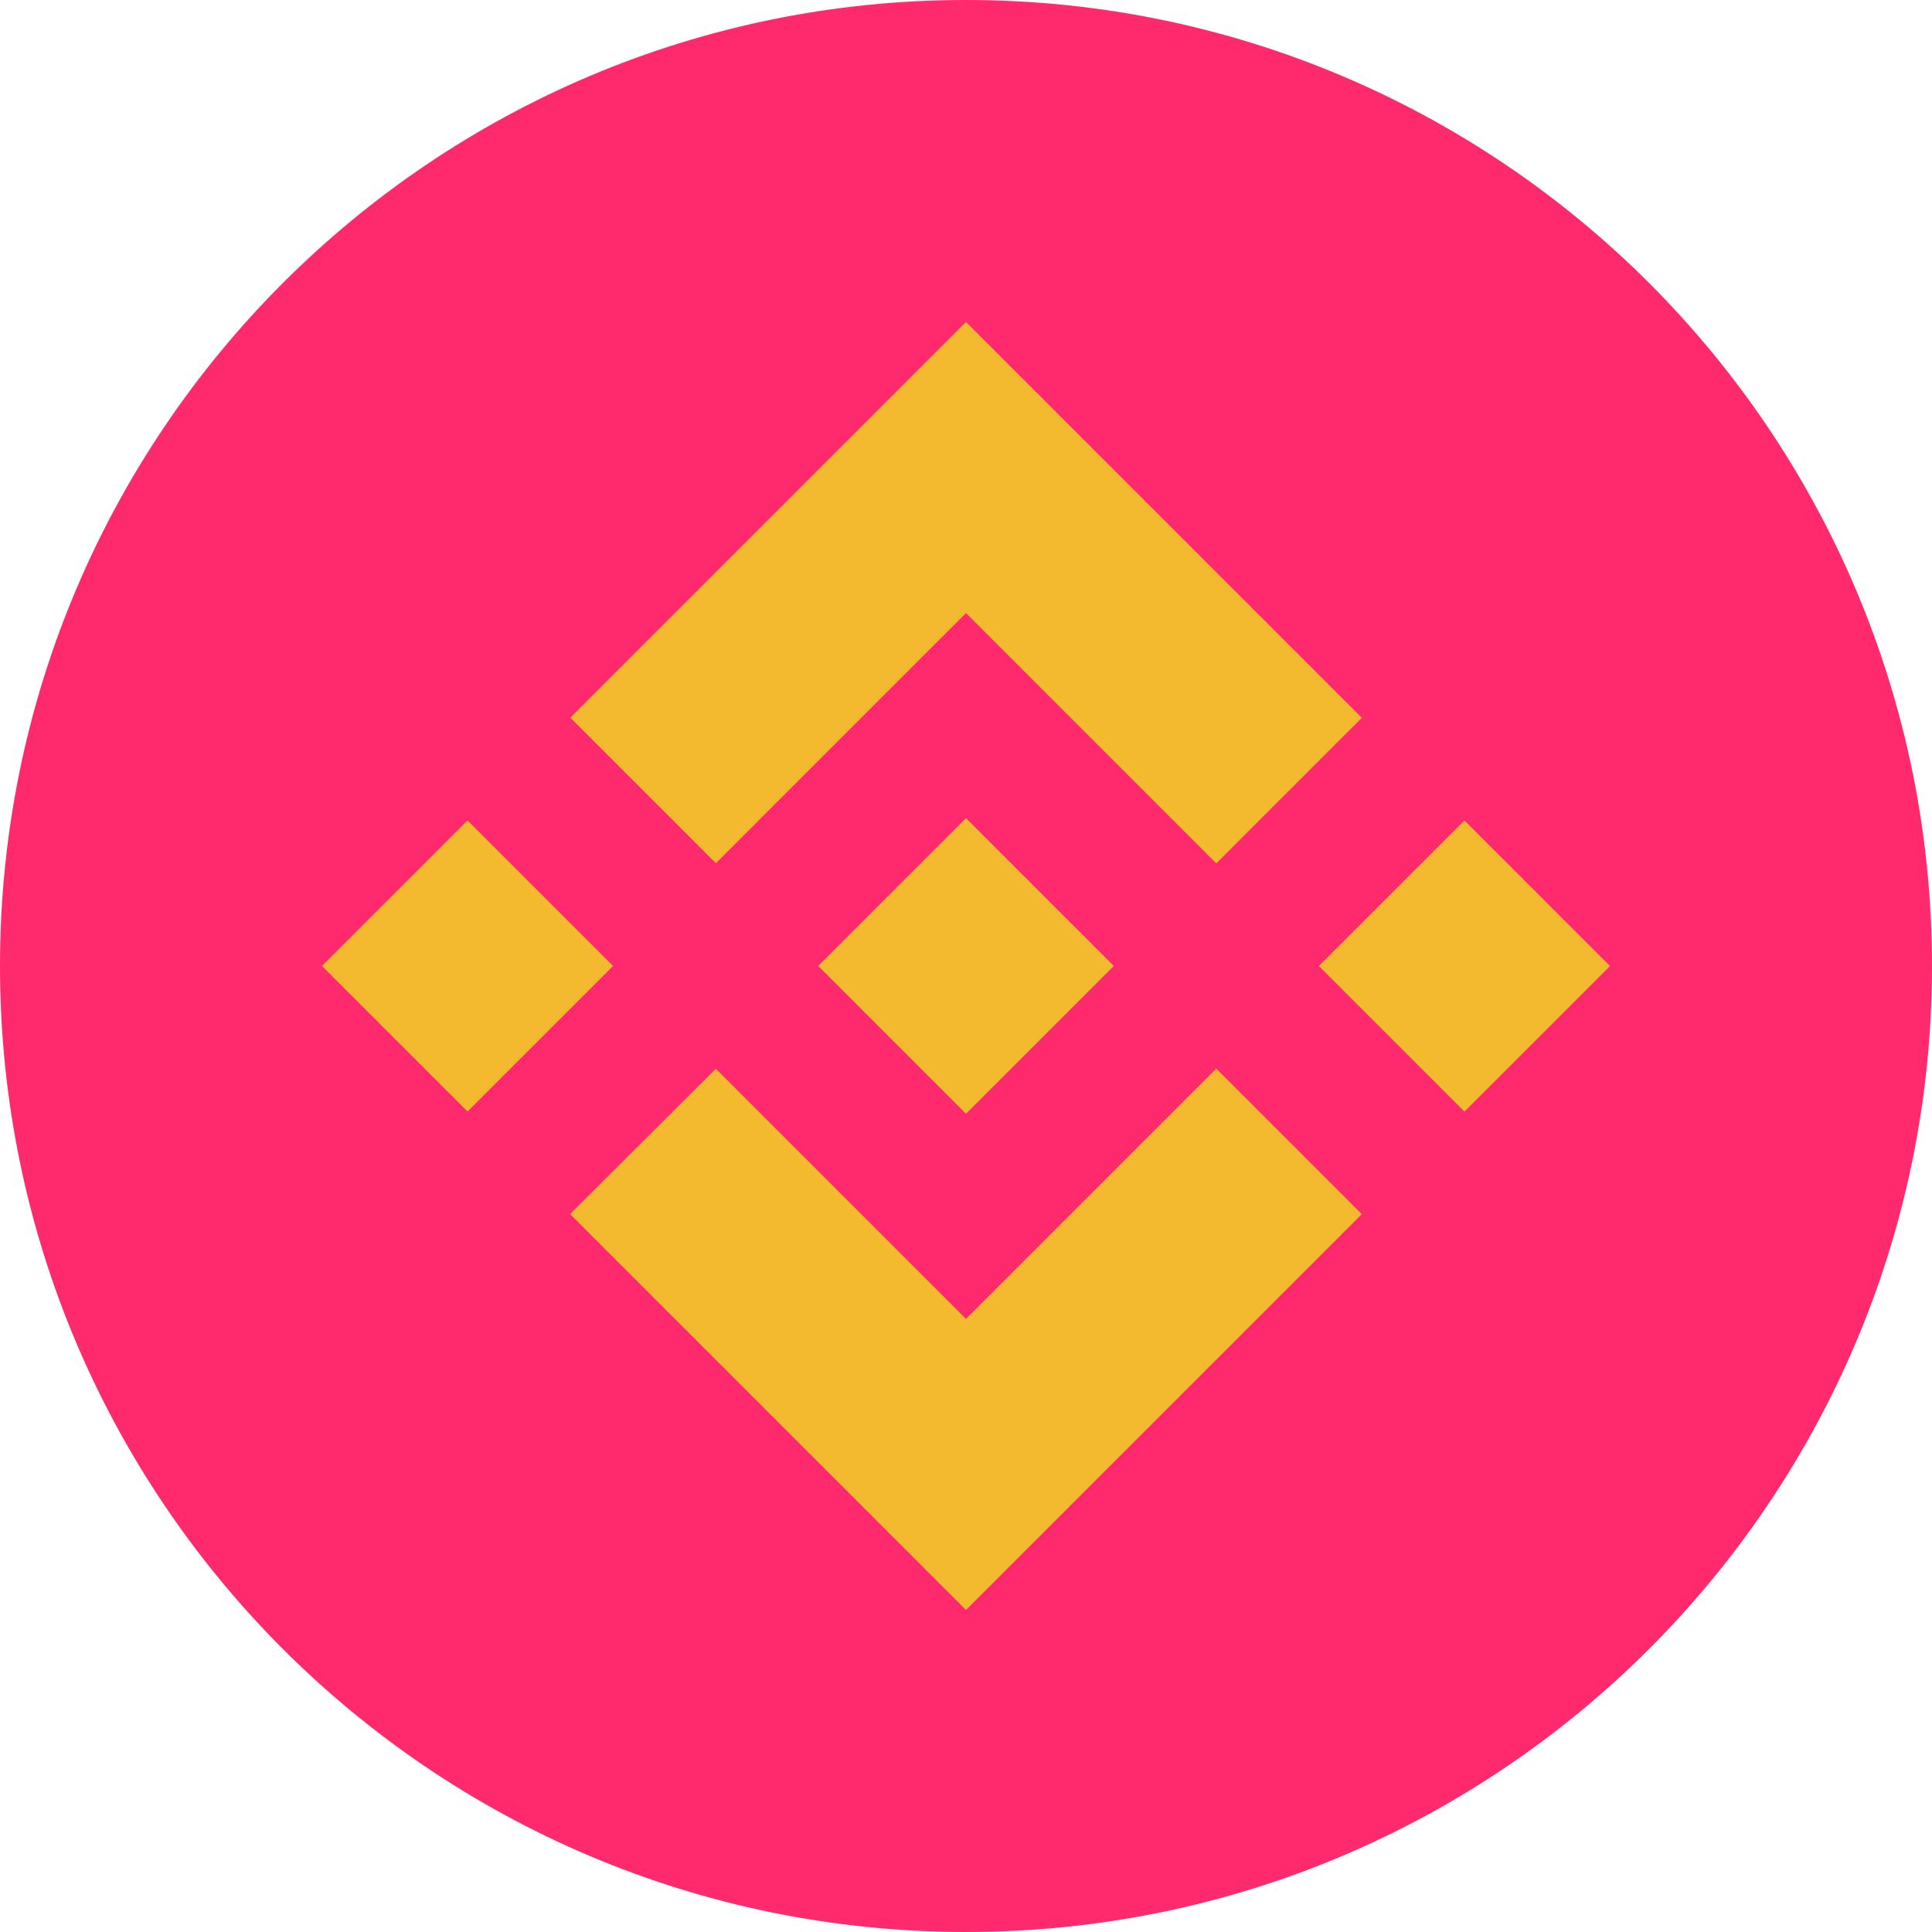 <svg width="24" height="24" viewBox="0 0 24 24" fill="none" xmlns="http://www.w3.org/2000/svg"><path d="M12 24c6.627 0 12-5.373 12-12S18.627 0 12 0 0 5.373 0 12s5.373 12 12 12z" fill="#FF296D"/><path d="M8.893 10.723L12 7.616l3.109 3.109 1.808-1.808L12 4 7.085 8.915l1.808 1.808zM4 12l1.808-1.808L7.616 12l-1.808 1.808L4 12zm4.893 1.277L12 16.384l3.109-3.109 1.808 1.808L12 20l-4.918-4.918 1.811-1.806v.001zM16.384 12l1.808-1.808L20 12.001l-1.808 1.808-1.808-1.808V12z" fill="#F3BA2F"/><path d="M13.834 11.999h.001L12 10.164 10.164 12l.003.003L12 13.836 13.836 12l-.002-.001z" fill="#F3BA2F"/></svg>